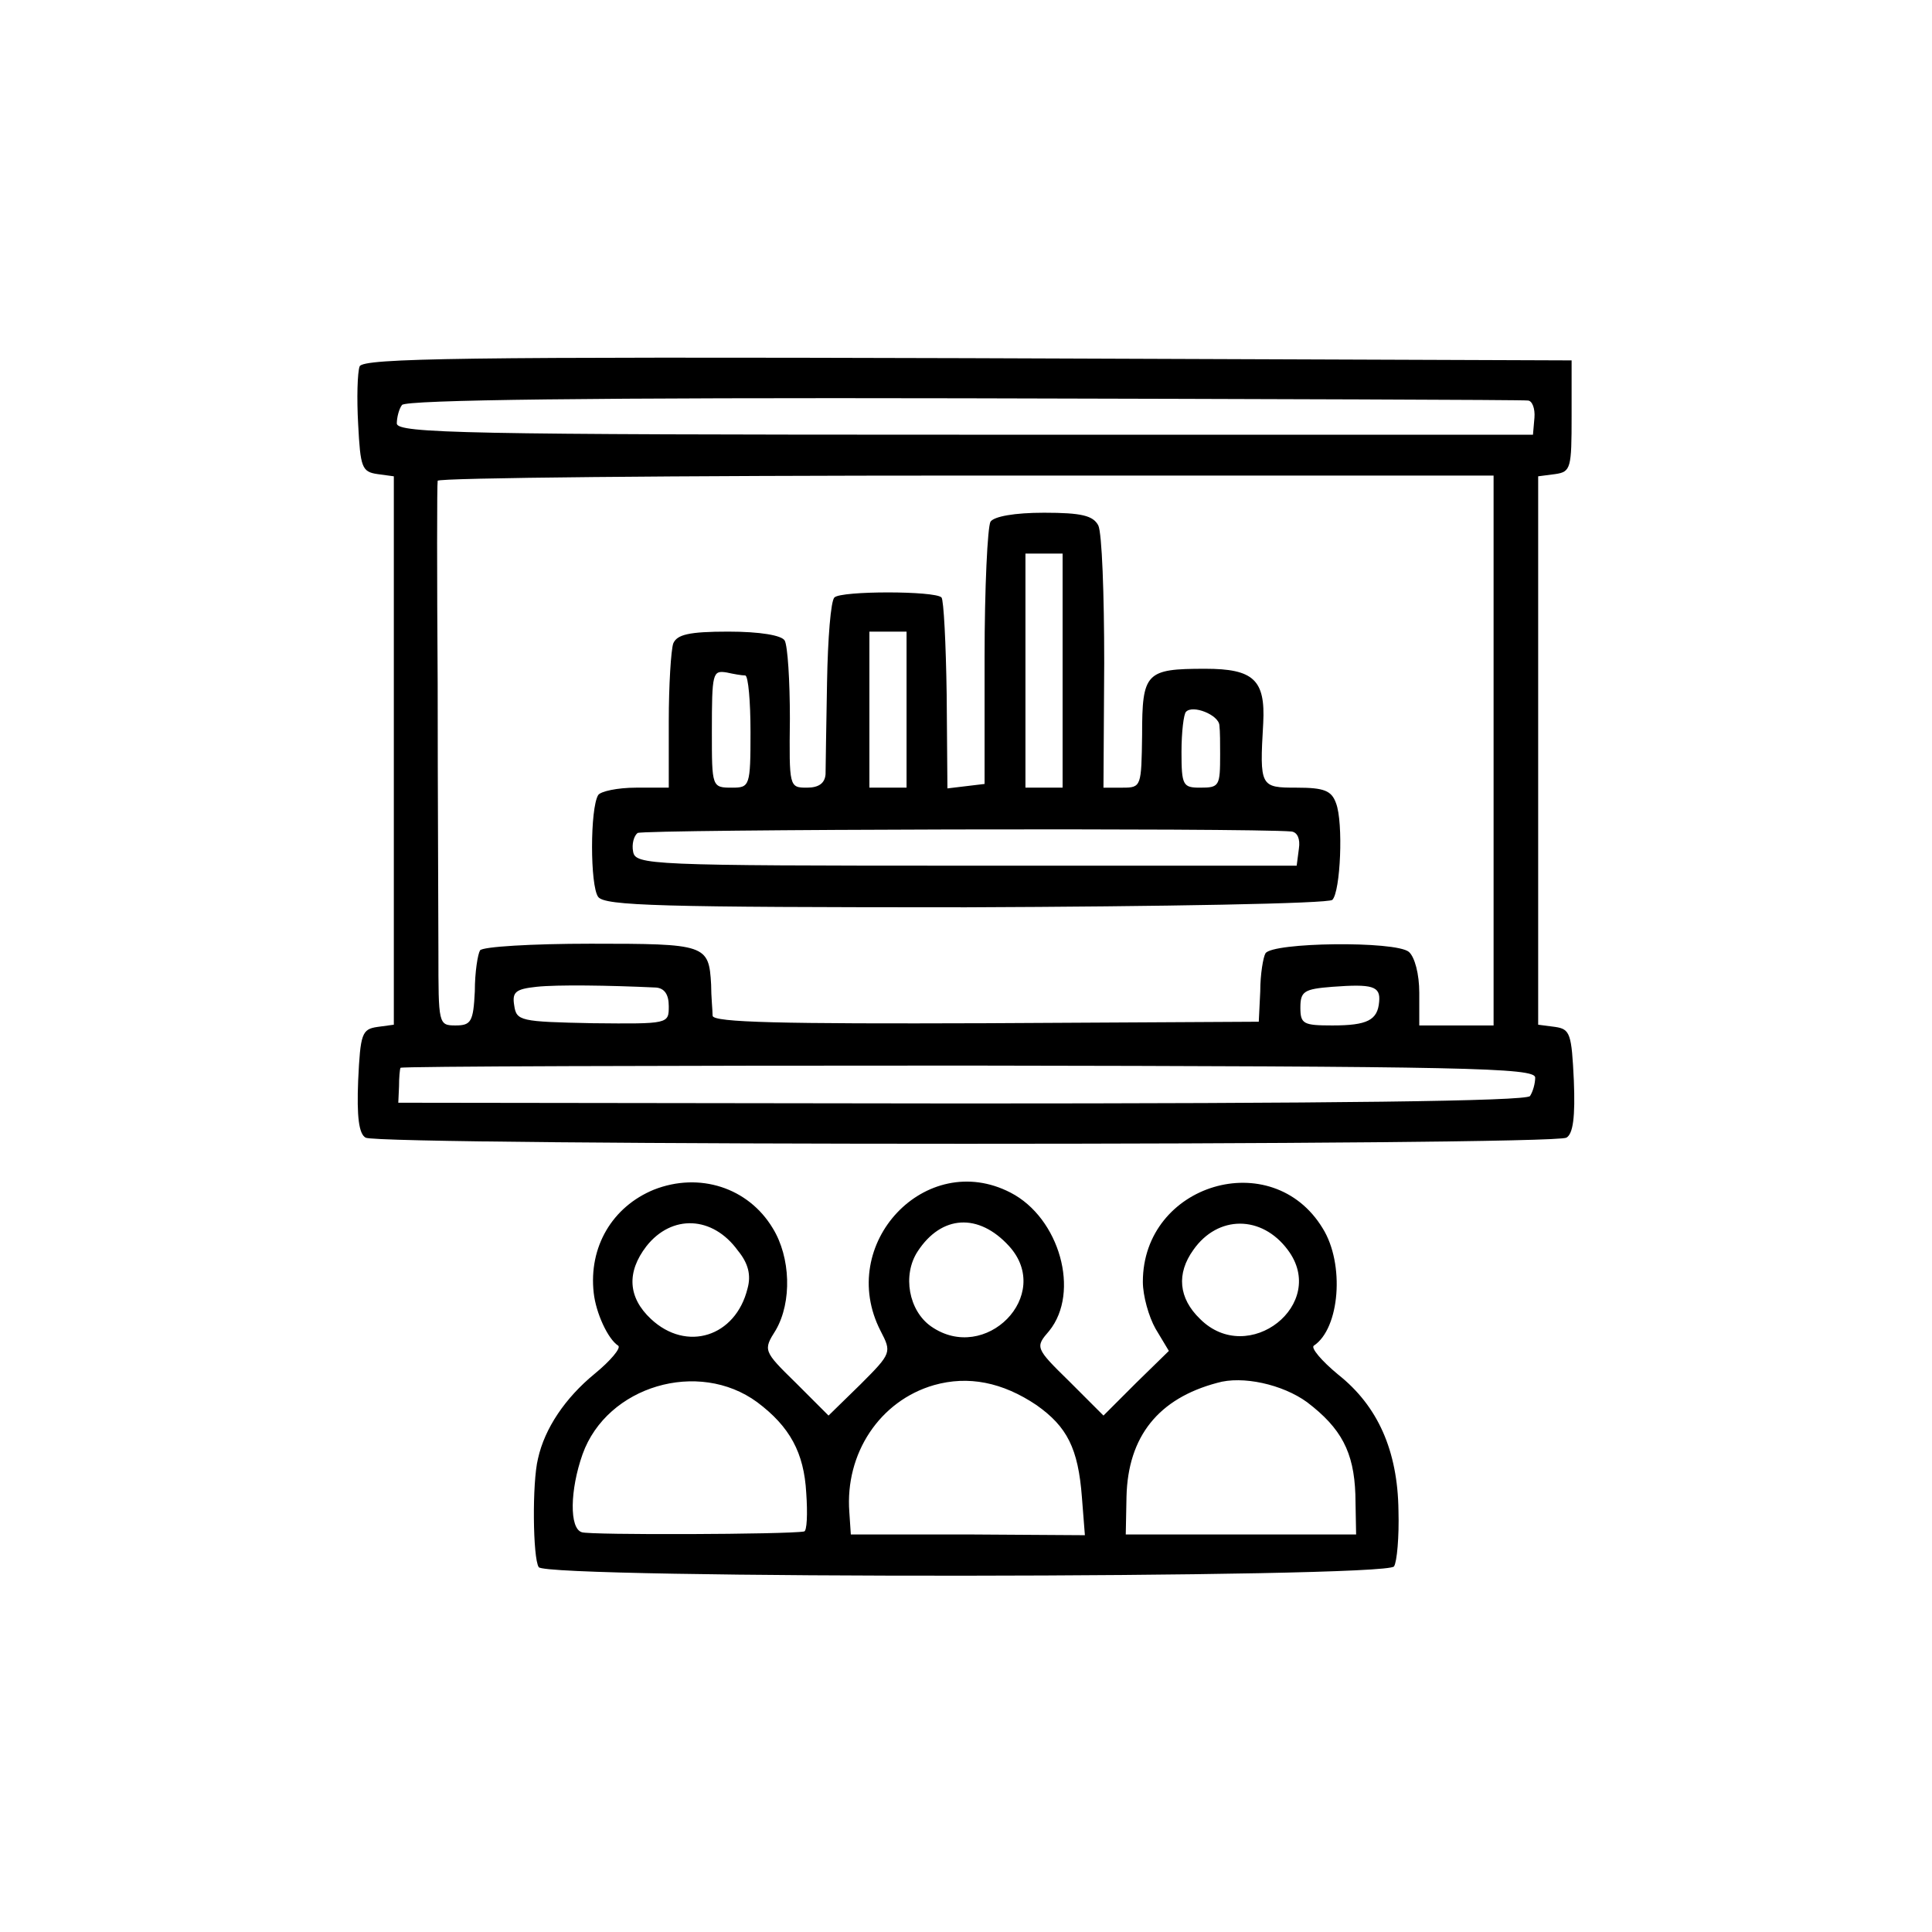<?xml version="1.0" standalone="no"?>
<!DOCTYPE svg PUBLIC "-//W3C//DTD SVG 20010904//EN"
 "http://www.w3.org/TR/2001/REC-SVG-20010904/DTD/svg10.dtd">
<svg version="1.0" xmlns="http://www.w3.org/2000/svg"
 width="260pt" height="260pt" viewBox="0 0 260 260"
 preserveAspectRatio="xMidYMid meet">
<g transform="translate(0,260) scale(0.1,-0.1)"
fill="#000000" stroke="none">
<path d="M484 2107 c-3 -8 -4 -43 -2 -78 3 -58 5 -64 26 -67 l22 -3 0 -369 0
-369 -22 -3 c-21 -3 -23 -9 -26 -72 -2 -49 1 -72 10 -77 17 -11 1599 -11 1616
0 9 5 12 28 10 77 -3 63 -5 69 -25 72 l-23 3 0 369 0 369 23 3 c21 3 22 8 22
78 l0 75 -813 3 c-678 2 -813 0 -818 -11z m1572 -46 c6 0 10 -11 9 -23 l-2
-23 -764 0 c-672 0 -764 2 -765 15 0 8 3 20 7 25 5 7 263 10 756 9 411 -1 753
-2 759 -3z m-46 -471 l0 -370 -50 0 -50 0 0 44 c0 25 -6 48 -14 55 -18 15
-184 13 -193 -2 -3 -5 -7 -28 -7 -51 l-2 -41 -367 -2 c-275 -1 -367 1 -368 10
0 7 -2 26 -2 42 -3 54 -7 55 -162 55 -79 0 -146 -4 -149 -9 -3 -5 -7 -29 -7
-55 -2 -41 -5 -46 -26 -46 -23 0 -23 2 -23 98 0 53 -1 216 -1 362 -1 146 -1
268 0 273 1 4 321 7 711 7 l710 0 0 -370z m-1127 -319 c11 -1 17 -9 17 -25 0
-24 0 -24 -102 -23 -98 2 -103 3 -106 24 -3 18 2 22 30 25 28 3 97 2 161 -1z
m973 -19 c-2 -25 -16 -32 -63 -32 -39 0 -43 2 -43 24 0 22 5 25 43 28 54 4 65
1 63 -20z m210 -102 c0 -8 -3 -19 -7 -25 -5 -7 -271 -10 -765 -10 l-758 1 1
22 c0 12 1 23 2 25 1 2 344 3 764 3 670 -1 762 -3 763 -16z"/>
<path d="M1333 1898 c-4 -7 -8 -89 -8 -183 l0 -170 -25 -3 -25 -3 -1 126 c-1
69 -4 128 -7 131 -9 9 -135 9 -144 0 -5 -4 -9 -56 -10 -114 -1 -59 -2 -115 -2
-124 -1 -12 -9 -18 -25 -18 -24 0 -24 1 -23 93 0 51 -3 98 -7 105 -4 7 -33 12
-76 12 -53 0 -69 -4 -74 -16 -3 -9 -6 -56 -6 -105 l0 -89 -44 0 c-25 0 -48 -5
-51 -10 -11 -18 -11 -122 0 -137 9 -12 83 -14 495 -14 266 1 488 5 493 10 11
11 15 104 5 130 -6 17 -16 21 -53 21 -49 0 -50 1 -45 87 3 58 -13 73 -78 73
-80 0 -85 -5 -85 -89 -1 -69 -1 -71 -26 -71 l-26 0 1 168 c0 92 -3 175 -8 185
-7 13 -22 17 -73 17 -40 0 -67 -5 -72 -12z m97 -200 l0 -158 -25 0 -25 0 0
158 0 157 25 0 25 0 0 -157z m-210 -53 l0 -105 -25 0 -25 0 0 105 0 105 25 0
25 0 0 -105z m-217 46 c4 -1 7 -35 7 -76 0 -73 -1 -75 -25 -75 -27 0 -27 1
-27 75 0 80 1 83 20 80 9 -2 20 -4 25 -4z m638 -67 c1 -8 1 -25 1 -39 0 -43
-1 -45 -27 -45 -23 0 -25 3 -25 48 0 27 3 51 6 54 9 10 44 -4 45 -18z m97
-143 c8 -1 12 -10 10 -23 l-3 -23 -445 0 c-427 0 -445 1 -448 19 -2 10 1 21 6
25 8 5 824 7 880 2z"/>
<path d="M880 999 c-56 -23 -88 -77 -81 -139 3 -27 19 -62 33 -71 4 -3 -10
-20 -32 -38 -39 -32 -67 -73 -76 -114 -8 -32 -7 -134 1 -146 9 -16 1141 -15
1151 1 4 6 7 40 6 75 -1 81 -28 141 -81 183 -23 19 -37 36 -33 39 35 23 42
110 12 158 -68 112 -242 60 -242 -72 0 -19 8 -47 17 -63 l18 -30 -44 -43 -44
-44 -46 46 c-46 45 -46 46 -27 68 42 52 14 152 -52 186 -114 59 -235 -69 -175
-186 15 -29 15 -30 -27 -72 l-43 -42 -44 44 c-44 43 -44 44 -27 71 22 38 20
98 -4 137 -33 55 -99 76 -160 52z m113 -82 c14 -17 18 -33 13 -51 -16 -65 -82
-86 -130 -41 -31 29 -33 63 -6 98 34 43 89 41 123 -6z m365 6 c60 -66 -32
-159 -105 -108 -30 21 -39 69 -18 101 32 49 82 52 123 7z m375 -5 c55 -73 -53
-158 -118 -93 -29 28 -32 61 -9 93 33 47 92 47 127 0z m-714 -205 c44 -33 63
-68 66 -122 2 -28 1 -52 -3 -52 -22 -4 -289 -5 -299 -1 -17 5 -16 57 1 105 33
92 156 128 235 70z m376 -4 c41 -29 56 -58 61 -124 l4 -51 -157 1 -158 0 -2
30 c-6 79 41 150 114 171 46 13 92 4 138 -27z m364 4 c46 -35 63 -67 65 -124
l1 -54 -155 0 -155 0 1 51 c2 81 43 132 122 153 34 10 88 -2 121 -26z"/>
</g>
</svg>
